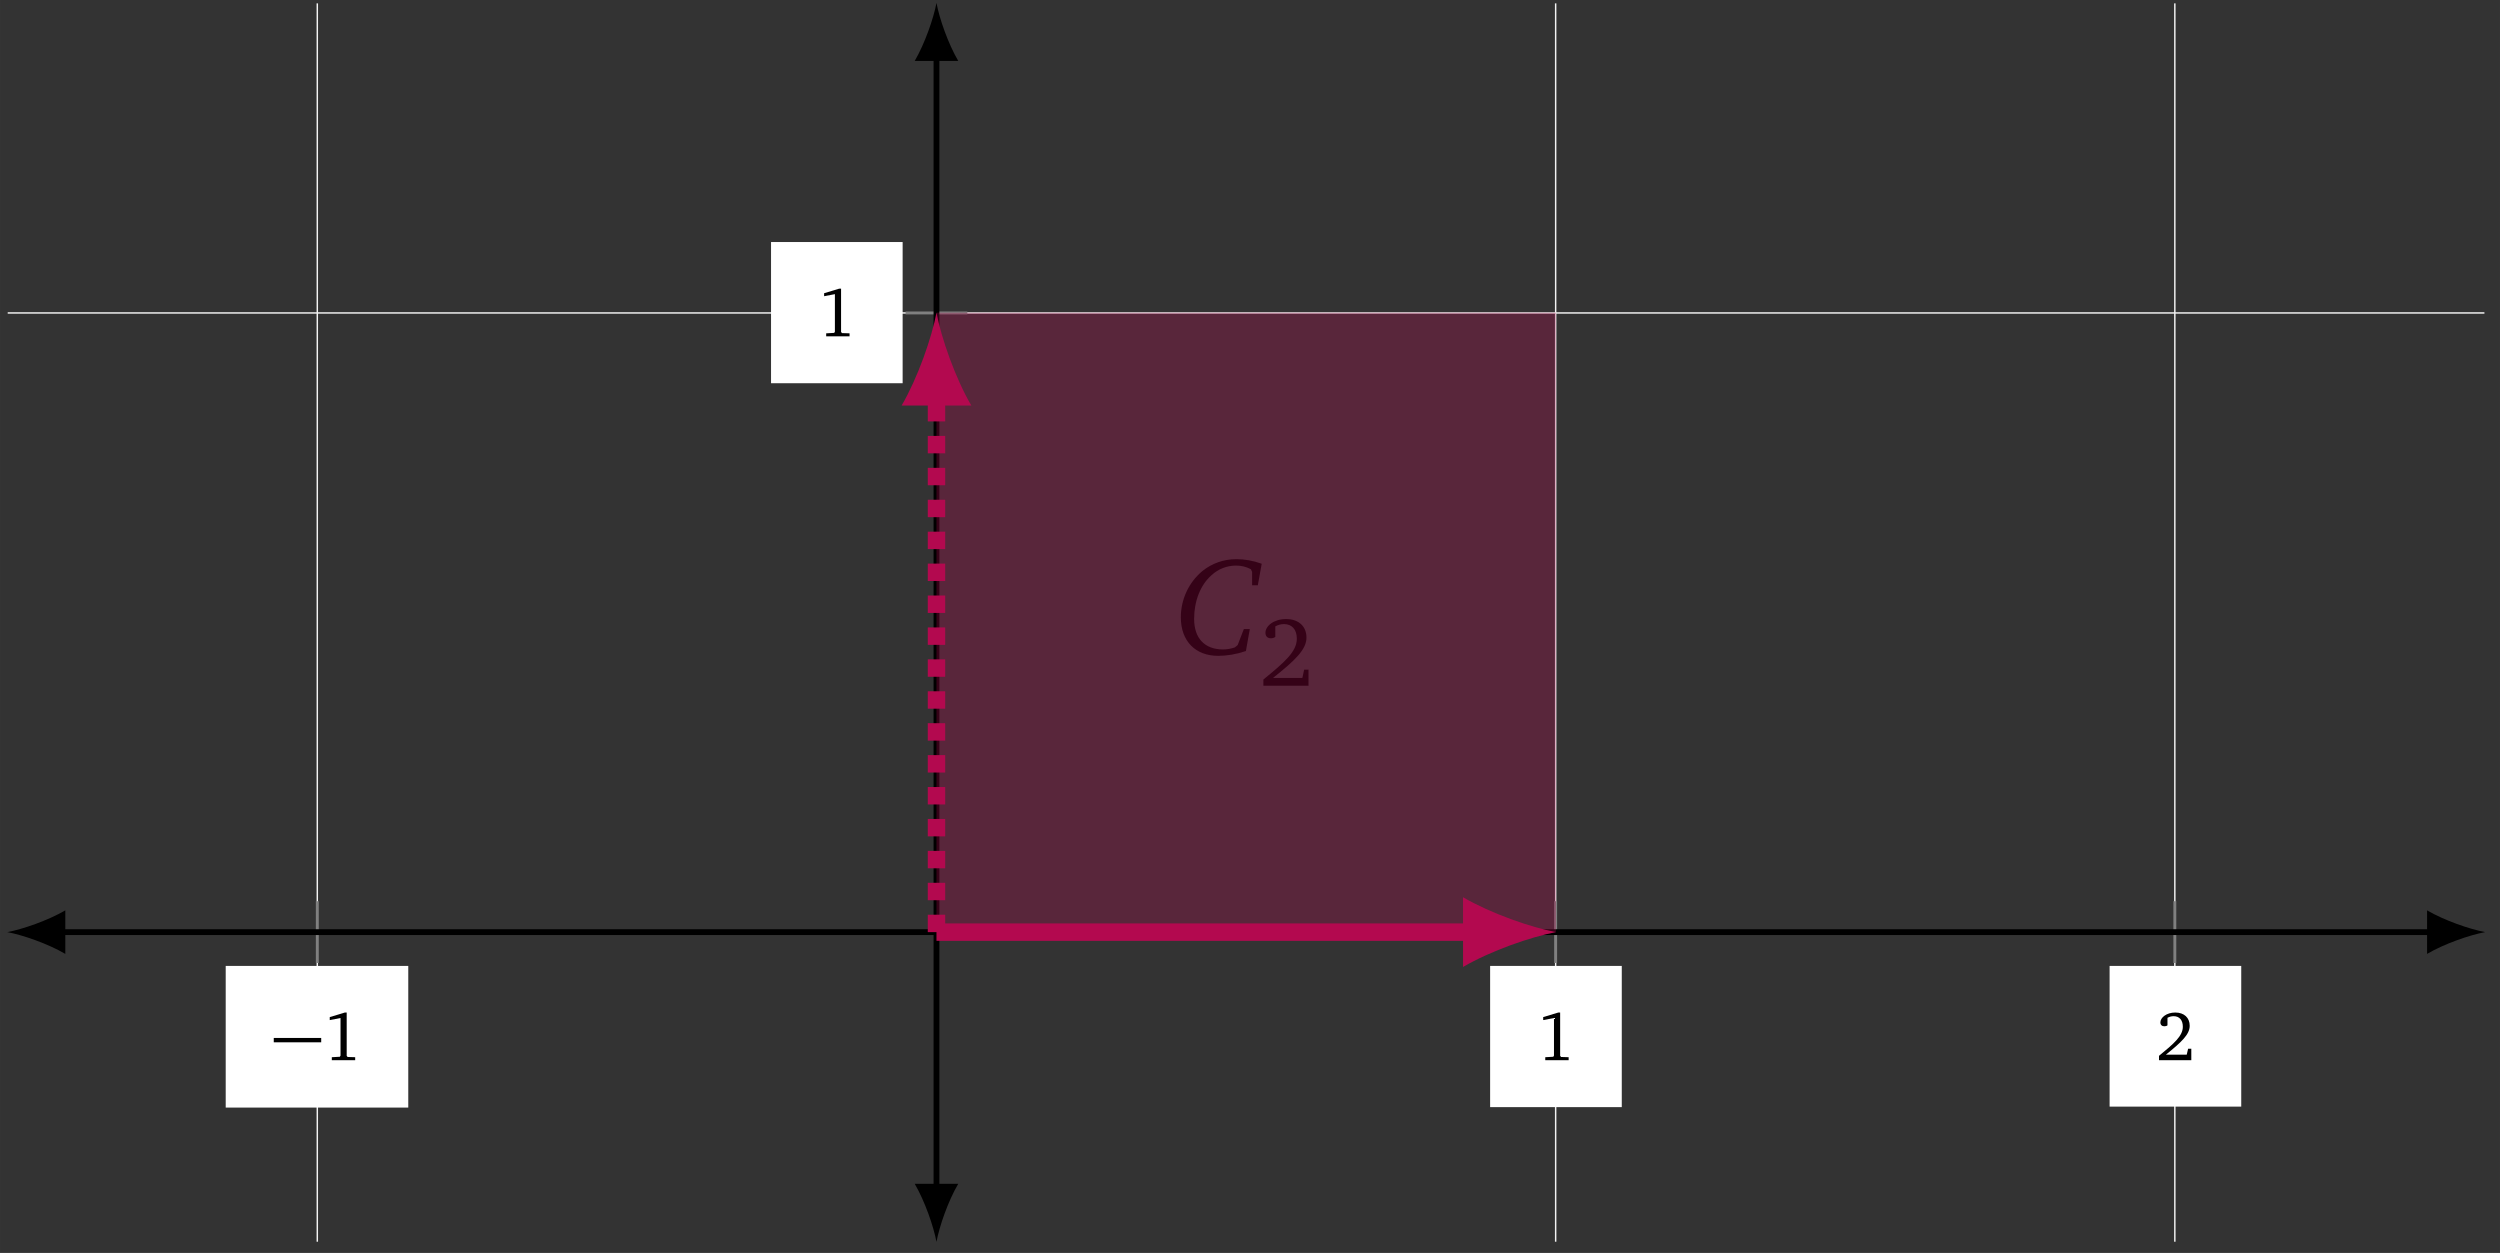 <?xml version="1.0" encoding="UTF-8"?>
<svg xmlns="http://www.w3.org/2000/svg" xmlns:xlink="http://www.w3.org/1999/xlink" width="221.62pt" height="111.069pt" viewBox="0 0 170.477 85.438" version="1.2">
<rect x="0" y="0" width="170.477" height="85.438" fill="#333333" stroke="none"/>
<defs>
<g>
<symbol overflow="visible" id="glyph0-0">
<path style="stroke:none;" d=""/>
</symbol>
<symbol overflow="visible" id="glyph0-1">
<path style="stroke:none;" d="M 0.109 -1.219 L 3.344 -1.219 L 3.344 -1.516 L 0.109 -1.516 Z M 0.109 -1.219 "/>
</symbol>
<symbol overflow="visible" id="glyph1-0">
<path style="stroke:none;" d=""/>
</symbol>
<symbol overflow="visible" id="glyph1-1">
<path style="stroke:none;" d="M 1.484 -3.25 L 0.453 -2.938 L 0.453 -2.734 L 1.188 -2.875 L 1.188 -0.312 L 1.141 -0.234 L 0.594 -0.203 L 0.594 0 L 2.188 0 L 2.188 -0.203 L 1.672 -0.219 L 1.609 -0.297 L 1.609 -3.25 Z M 1.484 -3.25 "/>
</symbol>
<symbol overflow="visible" id="glyph1-2">
<path style="stroke:none;" d="M 0.672 -0.375 C 1.719 -1.219 2.297 -1.75 2.297 -2.344 C 2.297 -2.891 1.922 -3.25 1.312 -3.25 C 0.719 -3.25 0.297 -2.906 0.297 -2.578 C 0.297 -2.406 0.406 -2.312 0.562 -2.312 C 0.641 -2.312 0.719 -2.328 0.781 -2.375 L 0.781 -2.891 C 0.922 -2.969 1.062 -3 1.203 -3 C 1.594 -3 1.828 -2.734 1.828 -2.281 C 1.828 -1.656 1.234 -1.141 0.203 -0.297 L 0.203 0 L 2.406 0 L 2.406 -0.781 L 2.188 -0.781 L 2.094 -0.375 Z M 0.672 -0.375 "/>
</symbol>
<symbol overflow="visible" id="glyph2-0">
<path style="stroke:none;" d=""/>
</symbol>
<symbol overflow="visible" id="glyph2-1">
<path style="stroke:none;" d="M 5.906 -6.172 C 5.297 -6.391 4.719 -6.484 4.188 -6.484 C 3.312 -6.484 2.516 -6.203 1.859 -5.672 C 0.938 -4.906 0.391 -3.75 0.391 -2.516 C 0.391 -0.906 1.375 0.109 2.938 0.109 C 3.531 0.109 4.188 0 4.828 -0.219 L 5.094 -1.719 L 4.688 -1.719 L 4.266 -0.625 L 4.078 -0.469 C 3.812 -0.375 3.531 -0.328 3.266 -0.328 C 2.016 -0.328 1.297 -1.094 1.297 -2.406 C 1.297 -3.641 1.734 -4.734 2.484 -5.391 C 2.938 -5.812 3.531 -6.047 4.156 -6.047 C 4.516 -6.047 4.844 -5.969 5.172 -5.797 L 5.25 -5.609 L 5.25 -4.703 L 5.641 -4.703 Z M 5.906 -6.172 "/>
</symbol>
<symbol overflow="visible" id="glyph3-0">
<path style="stroke:none;" d=""/>
</symbol>
<symbol overflow="visible" id="glyph3-1">
<path style="stroke:none;" d="M 0.938 -0.531 C 2.406 -1.703 3.219 -2.453 3.219 -3.281 C 3.219 -4.047 2.688 -4.547 1.828 -4.547 C 1 -4.547 0.422 -4.078 0.422 -3.609 C 0.422 -3.375 0.562 -3.234 0.797 -3.234 C 0.906 -3.234 1 -3.266 1.094 -3.328 L 1.094 -4.047 C 1.297 -4.156 1.484 -4.203 1.688 -4.203 C 2.234 -4.203 2.562 -3.828 2.562 -3.203 C 2.562 -2.328 1.734 -1.609 0.281 -0.422 L 0.281 0 L 3.359 0 L 3.359 -1.094 L 3.062 -1.094 L 2.938 -0.531 Z M 0.938 -0.531 "/>
</symbol>
</g>
<clipPath id="clip1">
  <path d="M 21 0 L 149 0 L 149 84.879 L 21 84.879 Z M 21 0 "/>
</clipPath>
<clipPath id="clip2">
  <path d="M 0.297 21 L 169.66 21 L 169.66 22 L 0.297 22 Z M 0.297 21 "/>
</clipPath>
<clipPath id="clip3">
  <path d="M 0.297 62 L 5 62 L 5 66 L 0.297 66 Z M 0.297 62 "/>
</clipPath>
<clipPath id="clip4">
  <path d="M 165 62 L 169.66 62 L 169.66 66 L 165 66 Z M 165 62 "/>
</clipPath>
<clipPath id="clip5">
  <path d="M 62 80 L 66 80 L 66 84.879 L 62 84.879 Z M 62 80 "/>
</clipPath>
</defs>
<g id="surface1">
<g clip-path="url(#clip1)" clip-rule="nonzero">
<path style="fill:none;stroke-width:0.1;stroke-linecap:butt;stroke-linejoin:miter;stroke:rgb(95%,95%,95%);stroke-opacity:1;stroke-miterlimit:10;" d="M -42.519 -21.262 L -42.519 63.778 M 42.521 -21.262 L 42.521 63.778 M 85.041 -21.262 L 85.041 63.778 " transform="matrix(0.993,0,0,-0.993,63.858,63.561)"/>
</g>
<g clip-path="url(#clip2)" clip-rule="nonzero">
<path style="fill:none;stroke-width:0.1;stroke-linecap:butt;stroke-linejoin:miter;stroke:rgb(95%,95%,95%);stroke-opacity:1;stroke-miterlimit:10;" d="M -63.779 42.518 L 106.301 42.518 " transform="matrix(0.993,0,0,-0.993,63.858,63.561)"/>
</g>
<path style="fill:none;stroke-width:0.199;stroke-linecap:butt;stroke-linejoin:miter;stroke:rgb(50%,50%,50%);stroke-opacity:1;stroke-miterlimit:10;" d="M -42.519 -2.121 L -42.519 2.122 M 42.521 -2.121 L 42.521 2.122 M 85.041 -2.121 L 85.041 2.122 " transform="matrix(0.993,0,0,-0.993,63.858,63.561)"/>
<path style="fill:none;stroke-width:0.199;stroke-linecap:butt;stroke-linejoin:miter;stroke:rgb(50%,50%,50%);stroke-opacity:1;stroke-miterlimit:10;" d="M -2.122 42.518 L 2.121 42.518 " transform="matrix(0.993,0,0,-0.993,63.858,63.561)"/>
<path style="fill:none;stroke-width:0.399;stroke-linecap:butt;stroke-linejoin:miter;stroke:rgb(0%,0%,0%);stroke-opacity:1;stroke-miterlimit:10;" d="M -60.193 -0.002 L 102.715 -0.002 " transform="matrix(0.993,0,0,-0.993,63.858,63.561)"/>
<g clip-path="url(#clip3)" clip-rule="nonzero">
<path style=" stroke:none;fill-rule:nonzero;fill:rgb(0%,0%,0%);fill-opacity:1;" d="M 0.496 63.562 C 1.551 63.758 3.266 64.352 4.453 65.047 L 4.453 62.078 C 3.266 62.77 1.551 63.363 0.496 63.562 "/>
</g>
<g clip-path="url(#clip4)" clip-rule="nonzero">
<path style=" stroke:none;fill-rule:nonzero;fill:rgb(0%,0%,0%);fill-opacity:1;" d="M 169.465 63.562 C 168.41 63.363 166.691 62.77 165.504 62.078 L 165.504 65.047 C 166.691 64.352 168.41 63.758 169.465 63.562 "/>
</g>
<path style="fill:none;stroke-width:0.399;stroke-linecap:butt;stroke-linejoin:miter;stroke:rgb(0%,0%,0%);stroke-opacity:1;stroke-miterlimit:10;" d="M 0.001 -17.672 L 0.001 60.193 " transform="matrix(0.993,0,0,-0.993,63.858,63.561)"/>
<g clip-path="url(#clip5)" clip-rule="nonzero">
<path style=" stroke:none;fill-rule:nonzero;fill:rgb(0%,0%,0%);fill-opacity:1;" d="M 63.859 84.684 C 64.055 83.625 64.648 81.91 65.344 80.723 L 62.375 80.723 C 63.066 81.91 63.66 83.625 63.859 84.684 "/>
</g>
<path style=" stroke:none;fill-rule:nonzero;fill:rgb(0%,0%,0%);fill-opacity:1;" d="M 63.859 0.199 C 63.66 1.254 63.066 2.969 62.375 4.156 L 65.344 4.156 C 64.648 2.969 64.055 1.254 63.859 0.199 "/>
<path style=" stroke:none;fill-rule:nonzero;fill:rgb(100%,100%,100%);fill-opacity:1;" d="M 15.391 75.527 L 27.84 75.527 L 27.84 65.867 L 15.391 65.867 Z M 15.391 75.527 "/>
<g style="fill:rgb(0%,0%,0%);fill-opacity:1;">
  <use xlink:href="#glyph0-1" x="18.559" y="72.295"/>
</g>
<g style="fill:rgb(0%,0%,0%);fill-opacity:1;">
  <use xlink:href="#glyph1-1" x="22.032" y="72.295"/>
</g>
<path style=" stroke:none;fill-rule:nonzero;fill:rgb(100%,100%,100%);fill-opacity:1;" d="M 101.613 75.496 L 110.59 75.496 L 110.59 65.867 L 101.613 65.867 Z M 101.613 75.496 "/>
<g style="fill:rgb(0%,0%,0%);fill-opacity:1;">
  <use xlink:href="#glyph1-1" x="104.779" y="72.295"/>
</g>
<path style=" stroke:none;fill-rule:nonzero;fill:rgb(100%,100%,100%);fill-opacity:1;" d="M 143.855 75.461 L 152.832 75.461 L 152.832 65.867 L 143.855 65.867 Z M 143.855 75.461 "/>
<g style="fill:rgb(0%,0%,0%);fill-opacity:1;">
  <use xlink:href="#glyph1-2" x="147.021" y="72.295"/>
</g>
<path style=" stroke:none;fill-rule:nonzero;fill:rgb(100%,100%,100%);fill-opacity:1;" d="M 52.578 26.133 L 61.551 26.133 L 61.551 16.504 L 52.578 16.504 Z M 52.578 26.133 "/>
<g style="fill:rgb(0%,0%,0%);fill-opacity:1;">
  <use xlink:href="#glyph1-1" x="55.744" y="22.933"/>
</g>
<g style="fill:rgb(0%,0%,0%);fill-opacity:1;">
  <use xlink:href="#glyph2-1" x="80.131" y="44.614"/>
</g>
<g style="fill:rgb(0%,0%,0%);fill-opacity:1;">
  <use xlink:href="#glyph3-1" x="85.87" y="46.76"/>
</g>
<path style=" stroke:none;fill-rule:nonzero;fill:rgb(70.197%,3.529%,30.98%);fill-opacity:0.3;" d="M 63.859 63.562 L 63.859 21.32 L 106.102 21.32 L 106.102 63.562 Z M 63.859 63.562 "/>
<path style="fill:none;stroke-width:1.196;stroke-linecap:butt;stroke-linejoin:miter;stroke:rgb(70.197%,3.529%,30.98%);stroke-opacity:1;stroke-miterlimit:10;" d="M 0.001 -0.002 L 36.781 -0.002 " transform="matrix(0.993,0,0,-0.993,63.858,63.561)"/>
<path style=" stroke:none;fill-rule:nonzero;fill:rgb(70.197%,3.529%,30.98%);fill-opacity:1;" d="M 106.102 63.562 C 104.41 63.246 101.668 62.293 99.766 61.184 L 99.766 65.938 C 101.668 64.828 104.41 63.879 106.102 63.562 "/>
<path style="fill:none;stroke-width:1.196;stroke-linecap:butt;stroke-linejoin:miter;stroke:rgb(70.197%,3.529%,30.98%);stroke-opacity:1;stroke-dasharray:1.196,0.996;stroke-miterlimit:10;" d="M 0.001 -0.002 L 0.001 36.782 " transform="matrix(0.993,0,0,-0.993,63.858,63.561)"/>
<path style=" stroke:none;fill-rule:nonzero;fill:rgb(70.197%,3.529%,30.98%);fill-opacity:1;" d="M 63.859 21.32 C 63.543 23.008 62.59 25.754 61.484 27.652 L 66.234 27.652 C 65.125 25.754 64.176 23.008 63.859 21.32 "/>
</g>
</svg>
